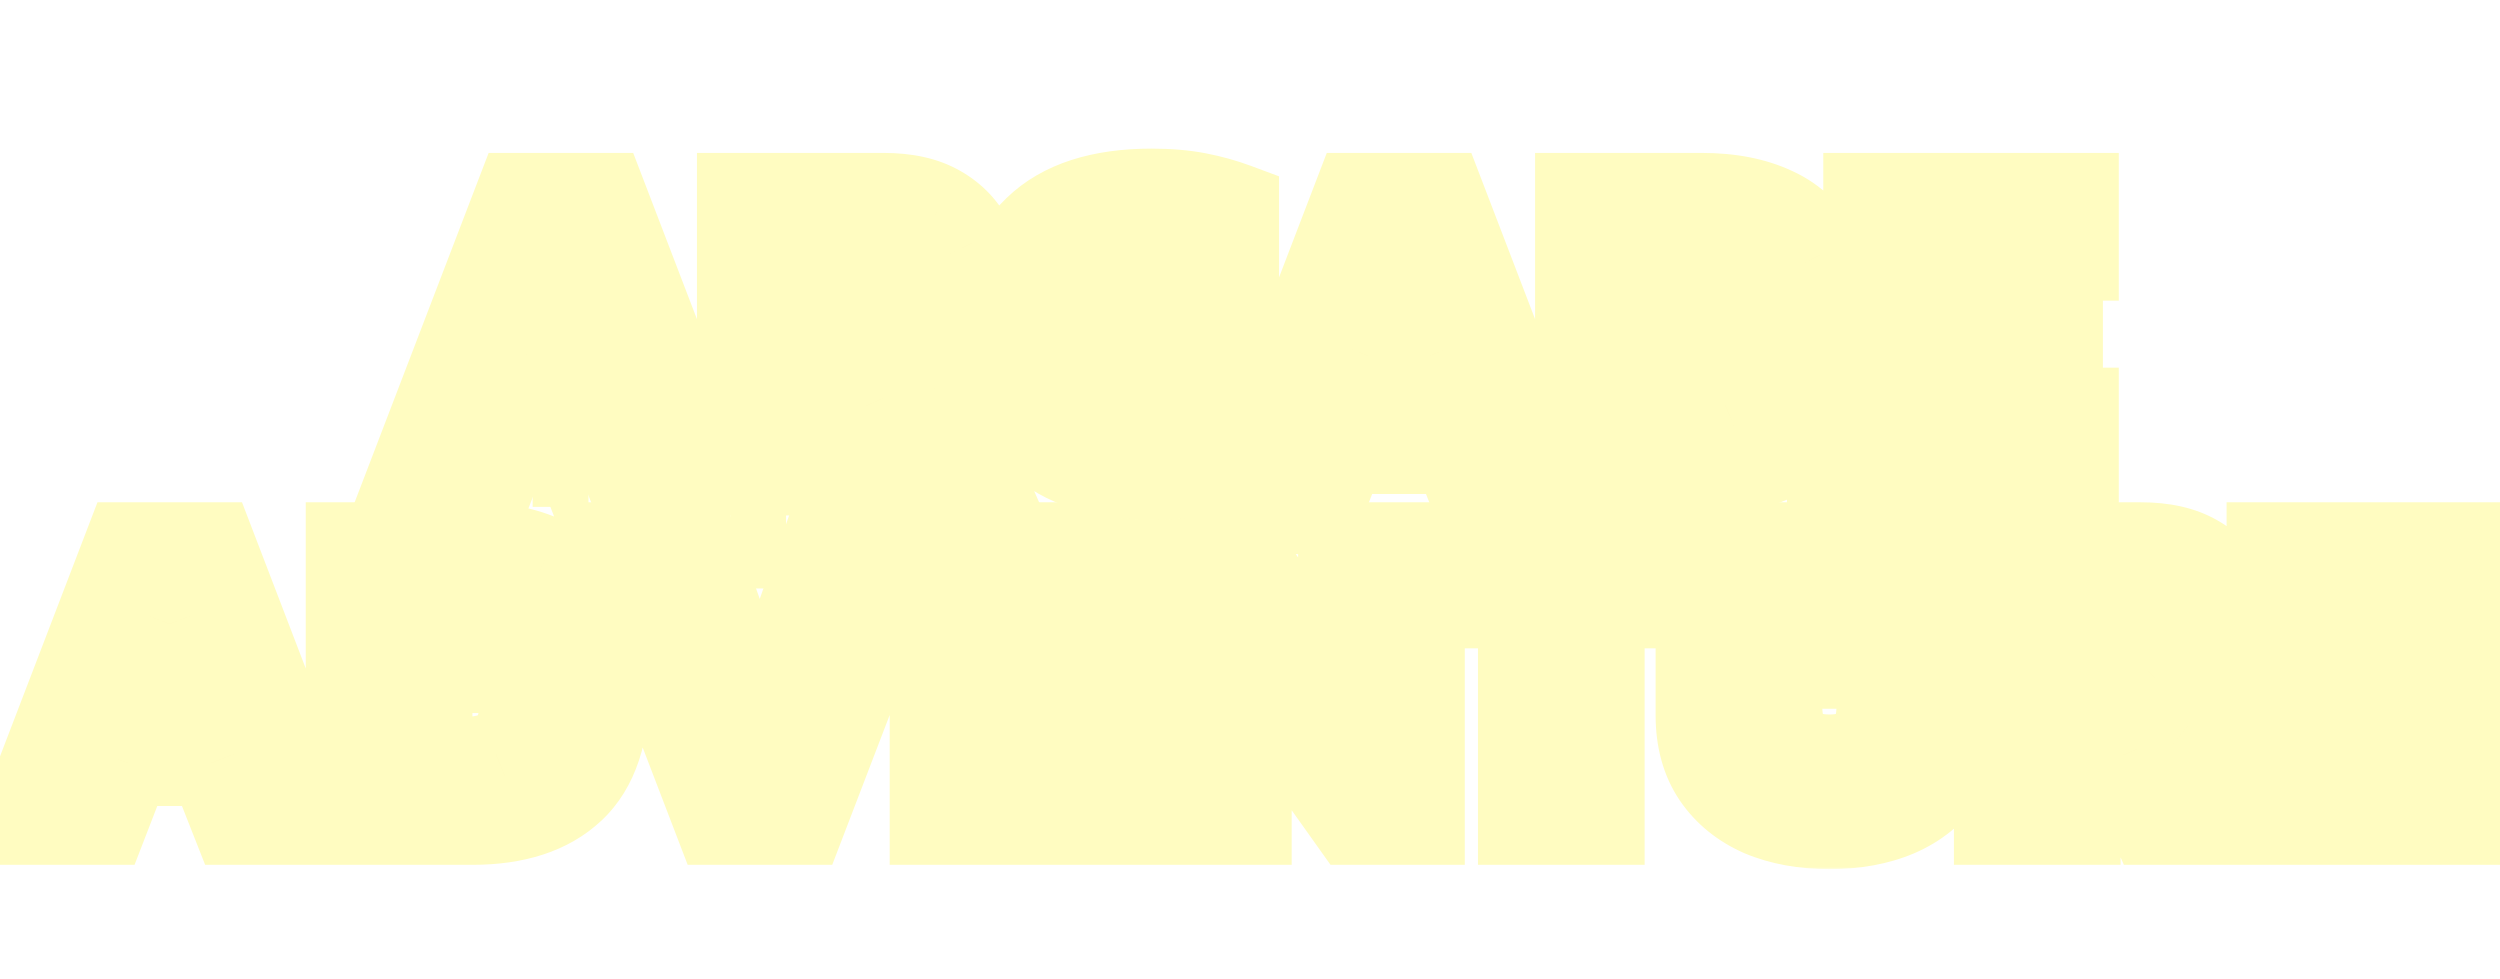 <svg width="582" height="228" viewBox="0 0 582 228" fill="none" xmlns="http://www.w3.org/2000/svg">
<g filter="url(#filter0_d_496_1451)">
<mask id="path-1-outside-1_496_1451" maskUnits="userSpaceOnUse" x="-10" y="112.333" width="598" height="86" fill="black">
<rect fill="white" x="-10" y="112.333" width="598" height="86"/>
<path d="M4.865 187.333L29.565 122.933H49.465L74.165 187.333H54.565L49.165 173.633H29.765L24.465 187.333H4.865ZM32.265 160.133H46.665L39.465 141.233L32.265 160.133ZM81.182 187.333V122.933H109.982C116.582 122.933 122.215 124.033 126.882 126.233C131.548 128.367 135.115 131.833 137.582 136.633C140.048 141.367 141.282 147.667 141.282 155.533C141.282 166.6 138.582 174.667 133.182 179.733C127.782 184.8 120.048 187.333 109.982 187.333H81.182ZM99.982 172.933H107.582C110.715 172.933 113.348 172.5 115.482 171.633C117.615 170.7 119.248 169 120.382 166.533C121.515 164 122.082 160.333 122.082 155.533C122.082 150.733 121.548 147.033 120.482 144.433C119.482 141.767 117.915 139.933 115.782 138.933C113.648 137.867 110.915 137.333 107.582 137.333H99.982V172.933ZM166.968 187.333L142.268 122.933H161.868L176.868 165.533L191.868 122.933H211.568L186.868 187.333H166.968ZM217.119 187.333V122.933H265.919V137.333H235.919V147.833H262.219V162.433H235.919V172.933H265.919V187.333H217.119ZM271.904 187.333V122.933H287.904L312.204 157.033V122.933H331.004V187.333H314.904L290.704 153.333V187.333H271.904ZM354.071 187.333V136.933H335.971V122.933H390.971V136.933H372.871V187.333H354.071ZM425.928 188.333C419.928 188.333 414.628 187.367 410.028 185.433C405.494 183.433 401.928 180.533 399.328 176.733C396.728 172.867 395.428 168.133 395.428 162.533V122.933H414.228V160.533C414.228 168.4 418.128 172.333 425.928 172.333C429.661 172.333 432.528 171.367 434.528 169.433C436.528 167.5 437.528 164.533 437.528 160.533V122.933H456.328V162.533C456.328 168.133 455.028 172.867 452.428 176.733C449.894 180.533 446.328 183.433 441.728 185.433C437.194 187.367 431.928 188.333 425.928 188.333ZM464.873 187.333V122.933H498.373C503.64 122.933 507.94 123.9 511.273 125.833C514.673 127.767 517.206 130.467 518.873 133.933C520.54 137.333 521.373 141.3 521.373 145.833C521.373 150.167 520.273 154 518.073 157.333C515.94 160.6 513.073 163.1 509.473 164.833C510.206 165.433 510.84 166.167 511.373 167.033C511.906 167.833 512.506 168.967 513.173 170.433L520.573 187.333H500.973L494.173 171.833C493.64 170.633 492.973 169.8 492.173 169.333C491.44 168.8 490.373 168.533 488.973 168.533H483.673V187.333H464.873ZM483.673 154.133H493.573C496.306 154.133 498.406 153.433 499.873 152.033C501.406 150.567 502.173 148.5 502.173 145.833C502.173 140.167 499.506 137.333 494.173 137.333H483.673V154.133ZM528.35 187.333V122.933H577.15V137.333H547.15V147.833H573.45V162.433H547.15V172.933H577.15V187.333H528.35Z"/>
</mask>
<path d="M4.865 187.333L29.565 122.933H49.465L74.165 187.333H54.565L49.165 173.633H29.765L24.465 187.333H4.865ZM32.265 160.133H46.665L39.465 141.233L32.265 160.133ZM81.182 187.333V122.933H109.982C116.582 122.933 122.215 124.033 126.882 126.233C131.548 128.367 135.115 131.833 137.582 136.633C140.048 141.367 141.282 147.667 141.282 155.533C141.282 166.6 138.582 174.667 133.182 179.733C127.782 184.8 120.048 187.333 109.982 187.333H81.182ZM99.982 172.933H107.582C110.715 172.933 113.348 172.5 115.482 171.633C117.615 170.7 119.248 169 120.382 166.533C121.515 164 122.082 160.333 122.082 155.533C122.082 150.733 121.548 147.033 120.482 144.433C119.482 141.767 117.915 139.933 115.782 138.933C113.648 137.867 110.915 137.333 107.582 137.333H99.982V172.933ZM166.968 187.333L142.268 122.933H161.868L176.868 165.533L191.868 122.933H211.568L186.868 187.333H166.968ZM217.119 187.333V122.933H265.919V137.333H235.919V147.833H262.219V162.433H235.919V172.933H265.919V187.333H217.119ZM271.904 187.333V122.933H287.904L312.204 157.033V122.933H331.004V187.333H314.904L290.704 153.333V187.333H271.904ZM354.071 187.333V136.933H335.971V122.933H390.971V136.933H372.871V187.333H354.071ZM425.928 188.333C419.928 188.333 414.628 187.367 410.028 185.433C405.494 183.433 401.928 180.533 399.328 176.733C396.728 172.867 395.428 168.133 395.428 162.533V122.933H414.228V160.533C414.228 168.4 418.128 172.333 425.928 172.333C429.661 172.333 432.528 171.367 434.528 169.433C436.528 167.5 437.528 164.533 437.528 160.533V122.933H456.328V162.533C456.328 168.133 455.028 172.867 452.428 176.733C449.894 180.533 446.328 183.433 441.728 185.433C437.194 187.367 431.928 188.333 425.928 188.333ZM464.873 187.333V122.933H498.373C503.64 122.933 507.94 123.9 511.273 125.833C514.673 127.767 517.206 130.467 518.873 133.933C520.54 137.333 521.373 141.3 521.373 145.833C521.373 150.167 520.273 154 518.073 157.333C515.94 160.6 513.073 163.1 509.473 164.833C510.206 165.433 510.84 166.167 511.373 167.033C511.906 167.833 512.506 168.967 513.173 170.433L520.573 187.333H500.973L494.173 171.833C493.64 170.633 492.973 169.8 492.173 169.333C491.44 168.8 490.373 168.533 488.973 168.533H483.673V187.333H464.873ZM483.673 154.133H493.573C496.306 154.133 498.406 153.433 499.873 152.033C501.406 150.567 502.173 148.5 502.173 145.833C502.173 140.167 499.506 137.333 494.173 137.333H483.673V154.133ZM528.35 187.333V122.933H577.15V137.333H547.15V147.833H573.45V162.433H547.15V172.933H577.15V187.333H528.35Z" fill="#E64D48"/>
<path d="M4.865 187.333L-4.472 183.752L-9.68 197.333H4.865V187.333ZM29.565 122.933V112.933H22.69L20.228 119.352L29.565 122.933ZM49.465 122.933L58.802 119.352L56.34 112.933H49.465V122.933ZM74.165 187.333V197.333H88.711L83.502 183.752L74.165 187.333ZM54.565 187.333L45.262 191.001L47.758 197.333H54.565V187.333ZM49.165 173.633L58.469 169.966L55.972 163.633H49.165V173.633ZM29.765 173.633V163.633H22.912L20.439 170.025L29.765 173.633ZM24.465 187.333V197.333H31.319L33.792 190.942L24.465 187.333ZM32.265 160.133L22.92 156.574L17.755 170.133H32.265V160.133ZM46.665 160.133V170.133H61.176L56.01 156.574L46.665 160.133ZM39.465 141.233L48.81 137.674L39.465 113.143L30.12 137.674L39.465 141.233ZM14.202 190.915L38.902 126.515L20.228 119.352L-4.472 183.752L14.202 190.915ZM29.565 132.933H49.465V112.933H29.565V132.933ZM40.128 126.515L64.828 190.915L83.502 183.752L58.802 119.352L40.128 126.515ZM74.165 177.333H54.565V197.333H74.165V177.333ZM63.869 183.666L58.469 169.966L39.862 177.301L45.262 191.001L63.869 183.666ZM49.165 163.633H29.765V183.633H49.165V163.633ZM20.439 170.025L15.139 183.725L33.792 190.942L39.092 177.242L20.439 170.025ZM24.465 177.333H4.865V197.333H24.465V177.333ZM32.265 170.133H46.665V150.133H32.265V170.133ZM56.01 156.574L48.81 137.674L30.12 144.793L37.32 163.693L56.01 156.574ZM30.12 137.674L22.92 156.574L41.61 163.693L48.81 144.793L30.12 137.674ZM81.182 187.333H71.182V197.333H81.182V187.333ZM81.182 122.933V112.933H71.182V122.933H81.182ZM126.882 126.233L122.617 135.279L122.671 135.304L122.724 135.328L126.882 126.233ZM137.582 136.633L128.687 141.204L128.7 141.23L128.714 141.255L137.582 136.633ZM133.182 179.733L126.339 172.441L126.339 172.441L133.182 179.733ZM99.982 172.933H89.982V182.933H99.982V172.933ZM115.482 171.633L119.245 180.898L119.368 180.848L119.49 180.795L115.482 171.633ZM120.382 166.533L129.468 170.708L129.489 170.663L129.51 170.617L120.382 166.533ZM120.482 144.433L111.118 147.945L111.172 148.088L111.23 148.229L120.482 144.433ZM115.782 138.933L111.31 147.878L111.423 147.934L111.537 147.988L115.782 138.933ZM99.982 137.333V127.333H89.982V137.333H99.982ZM91.182 187.333V122.933H71.182V187.333H91.182ZM81.182 132.933H109.982V112.933H81.182V132.933ZM109.982 132.933C115.505 132.933 119.603 133.857 122.617 135.279L131.146 117.188C124.827 114.21 117.658 112.933 109.982 112.933V132.933ZM122.724 135.328C125.238 136.477 127.19 138.29 128.687 141.204L146.476 132.063C143.04 125.377 137.859 120.256 131.039 117.139L122.724 135.328ZM128.714 141.255C130.168 144.045 131.282 148.571 131.282 155.533H151.282C151.282 146.763 149.929 138.688 146.45 132.012L128.714 141.255ZM131.282 155.533C131.282 165.203 128.908 170.031 126.339 172.441L140.024 187.026C148.255 179.303 151.282 167.997 151.282 155.533H131.282ZM126.339 172.441C123.374 175.223 118.435 177.333 109.982 177.333V197.333C121.662 197.333 132.189 194.378 140.024 187.026L126.339 172.441ZM109.982 177.333H81.182V197.333H109.982V177.333ZM99.982 182.933H107.582V162.933H99.982V182.933ZM107.582 182.933C111.569 182.933 115.57 182.391 119.245 180.898L111.718 162.369C111.127 162.609 109.861 162.933 107.582 162.933V182.933ZM119.49 180.795C124.237 178.718 127.491 175.012 129.468 170.708L111.295 162.358C111.126 162.727 111.03 162.799 111.096 162.73C111.127 162.698 111.181 162.648 111.258 162.594C111.335 162.54 111.411 162.499 111.473 162.472L119.49 180.795ZM129.51 170.617C131.493 166.185 132.082 160.86 132.082 155.533H112.082C112.082 159.806 111.537 161.816 111.253 162.45L129.51 170.617ZM132.082 155.533C132.082 150.223 131.525 145.005 129.733 140.638L111.23 148.229C111.572 149.062 112.082 151.244 112.082 155.533H132.082ZM129.845 140.922C128.132 136.353 125.002 132.211 120.026 129.879L111.537 147.988C111.428 147.937 111.309 147.866 111.196 147.779C111.082 147.692 111.002 147.611 110.954 147.555C110.858 147.443 110.955 147.509 111.118 147.945L129.845 140.922ZM120.254 129.989C116.292 128.009 111.887 127.333 107.582 127.333V147.333C109.943 147.333 111.004 147.725 111.31 147.878L120.254 129.989ZM107.582 127.333H99.982V147.333H107.582V127.333ZM89.982 137.333V172.933H109.982V137.333H89.982ZM166.968 187.333L157.631 190.915L160.093 197.333H166.968V187.333ZM142.268 122.933V112.933H127.722L132.931 126.515L142.268 122.933ZM161.868 122.933L171.3 119.612L168.948 112.933H161.868V122.933ZM176.868 165.533L167.435 168.855L176.868 195.643L186.3 168.855L176.868 165.533ZM191.868 122.933V112.933H184.787L182.435 119.612L191.868 122.933ZM211.568 122.933L220.904 126.515L226.113 112.933H211.568V122.933ZM186.868 187.333V197.333H193.742L196.204 190.915L186.868 187.333ZM176.304 183.752L151.604 119.352L132.931 126.515L157.631 190.915L176.304 183.752ZM142.268 132.933H161.868V112.933H142.268V132.933ZM152.435 126.255L167.435 168.855L186.3 162.212L171.3 119.612L152.435 126.255ZM186.3 168.855L201.3 126.255L182.435 119.612L167.435 162.212L186.3 168.855ZM191.868 132.933H211.568V112.933H191.868V132.933ZM202.231 119.352L177.531 183.752L196.204 190.915L220.904 126.515L202.231 119.352ZM186.868 177.333H166.968V197.333H186.868V177.333ZM217.119 187.333H207.119V197.333H217.119V187.333ZM217.119 122.933V112.933H207.119V122.933H217.119ZM265.919 122.933H275.919V112.933H265.919V122.933ZM265.919 137.333V147.333H275.919V137.333H265.919ZM235.919 137.333V127.333H225.919V137.333H235.919ZM235.919 147.833H225.919V157.833H235.919V147.833ZM262.219 147.833H272.219V137.833H262.219V147.833ZM262.219 162.433V172.433H272.219V162.433H262.219ZM235.919 162.433V152.433H225.919V162.433H235.919ZM235.919 172.933H225.919V182.933H235.919V172.933ZM265.919 172.933H275.919V162.933H265.919V172.933ZM265.919 187.333V197.333H275.919V187.333H265.919ZM227.119 187.333V122.933H207.119V187.333H227.119ZM217.119 132.933H265.919V112.933H217.119V132.933ZM255.919 122.933V137.333H275.919V122.933H255.919ZM265.919 127.333H235.919V147.333H265.919V127.333ZM225.919 137.333V147.833H245.919V137.333H225.919ZM235.919 157.833H262.219V137.833H235.919V157.833ZM252.219 147.833V162.433H272.219V147.833H252.219ZM262.219 152.433H235.919V172.433H262.219V152.433ZM225.919 162.433V172.933H245.919V162.433H225.919ZM235.919 182.933H265.919V162.933H235.919V182.933ZM255.919 172.933V187.333H275.919V172.933H255.919ZM265.919 177.333H217.119V197.333H265.919V177.333ZM271.904 187.333H261.904V197.333H271.904V187.333ZM271.904 122.933V112.933H261.904V122.933H271.904ZM287.904 122.933L296.048 117.13L293.058 112.933H287.904V122.933ZM312.204 157.033L304.061 162.837L322.204 188.298V157.033H312.204ZM312.204 122.933V112.933H302.204V122.933H312.204ZM331.004 122.933H341.004V112.933H331.004V122.933ZM331.004 187.333V197.333H341.004V187.333H331.004ZM314.904 187.333L306.757 193.132L309.748 197.333H314.904V187.333ZM290.704 153.333L298.851 147.535L280.704 122.039V153.333H290.704ZM290.704 187.333V197.333H300.704V187.333H290.704ZM281.904 187.333V122.933H261.904V187.333H281.904ZM271.904 132.933H287.904V112.933H271.904V132.933ZM279.761 128.737L304.061 162.837L320.348 151.23L296.048 117.13L279.761 128.737ZM322.204 157.033V122.933H302.204V157.033H322.204ZM312.204 132.933H331.004V112.933H312.204V132.933ZM321.004 122.933V187.333H341.004V122.933H321.004ZM331.004 177.333H314.904V197.333H331.004V177.333ZM323.051 181.535L298.851 147.535L282.557 159.132L306.757 193.132L323.051 181.535ZM280.704 153.333V187.333H300.704V153.333H280.704ZM290.704 177.333H271.904V197.333H290.704V177.333ZM354.071 187.333H344.071V197.333H354.071V187.333ZM354.071 136.933H364.071V126.933H354.071V136.933ZM335.971 136.933H325.971V146.933H335.971V136.933ZM335.971 122.933V112.933H325.971V122.933H335.971ZM390.971 122.933H400.971V112.933H390.971V122.933ZM390.971 136.933V146.933H400.971V136.933H390.971ZM372.871 136.933V126.933H362.871V136.933H372.871ZM372.871 187.333V197.333H382.871V187.333H372.871ZM364.071 187.333V136.933H344.071V187.333H364.071ZM354.071 126.933H335.971V146.933H354.071V126.933ZM345.971 136.933V122.933H325.971V136.933H345.971ZM335.971 132.933H390.971V112.933H335.971V132.933ZM380.971 122.933V136.933H400.971V122.933H380.971ZM390.971 126.933H372.871V146.933H390.971V126.933ZM362.871 136.933V187.333H382.871V136.933H362.871ZM372.871 177.333H354.071V197.333H372.871V177.333ZM410.028 185.433L405.991 194.583L406.072 194.618L406.153 194.652L410.028 185.433ZM399.328 176.733L391.029 182.313L391.052 182.347L391.075 182.38L399.328 176.733ZM395.428 122.933V112.933H385.428V122.933H395.428ZM414.228 122.933H424.228V112.933H414.228V122.933ZM437.528 122.933V112.933H427.528V122.933H437.528ZM456.328 122.933H466.328V112.933H456.328V122.933ZM452.428 176.733L444.129 171.154L444.118 171.17L444.107 171.186L452.428 176.733ZM441.728 185.433L445.651 194.632L445.683 194.618L445.715 194.604L441.728 185.433ZM425.928 178.333C420.995 178.333 417.054 177.539 413.902 176.215L406.153 194.652C412.202 197.194 418.861 198.333 425.928 198.333V178.333ZM414.064 176.284C411.1 174.977 409.049 173.232 407.581 171.087L391.075 182.38C394.807 187.835 399.889 191.89 405.991 194.583L414.064 176.284ZM407.626 171.154C406.343 169.245 405.428 166.553 405.428 162.533H385.428C385.428 169.714 387.113 176.489 391.029 182.313L407.626 171.154ZM405.428 162.533V122.933H385.428V162.533H405.428ZM395.428 132.933H414.228V112.933H395.428V132.933ZM404.228 122.933V160.533H424.228V122.933H404.228ZM404.228 160.533C404.228 165.987 405.584 171.918 410.052 176.424C414.535 180.946 420.465 182.333 425.928 182.333V162.333C424.789 162.333 424.201 162.186 423.996 162.117C423.839 162.065 424.012 162.098 424.254 162.343C424.494 162.585 424.516 162.745 424.454 162.558C424.376 162.323 424.228 161.704 424.228 160.533H404.228ZM425.928 182.333C431.345 182.333 437.048 180.906 441.478 176.623L427.578 162.244C427.735 162.091 427.835 162.081 427.682 162.133C427.487 162.199 426.952 162.333 425.928 162.333V182.333ZM441.478 176.623C446.147 172.11 447.528 166.045 447.528 160.533H427.528C427.528 161.734 427.374 162.351 427.302 162.564C427.247 162.725 427.291 162.521 427.578 162.244L441.478 176.623ZM447.528 160.533V122.933H427.528V160.533H447.528ZM437.528 132.933H456.328V112.933H437.528V132.933ZM446.328 122.933V162.533H466.328V122.933H446.328ZM446.328 162.533C446.328 166.553 445.413 169.245 444.129 171.154L460.726 182.313C464.643 176.489 466.328 169.714 466.328 162.533H446.328ZM444.107 171.186C442.744 173.231 440.758 174.951 437.74 176.263L445.715 194.604C451.898 191.916 457.045 187.835 460.748 182.28L444.107 171.186ZM437.805 176.235C434.75 177.538 430.865 178.333 425.928 178.333V198.333C432.99 198.333 439.639 197.196 445.651 194.632L437.805 176.235ZM464.873 187.333H454.873V197.333H464.873V187.333ZM464.873 122.933V112.933H454.873V122.933H464.873ZM511.273 125.833L506.256 134.484L506.293 134.505L506.33 134.526L511.273 125.833ZM518.873 133.933L509.861 138.266L509.877 138.301L509.894 138.335L518.873 133.933ZM518.073 157.333L509.727 151.825L509.714 151.845L509.7 151.866L518.073 157.333ZM509.473 164.833L505.135 155.823L490.992 162.633L503.141 172.573L509.473 164.833ZM511.373 167.033L502.856 172.274L502.952 172.429L503.053 172.58L511.373 167.033ZM513.173 170.433L522.333 166.422L522.305 166.359L522.277 166.295L513.173 170.433ZM520.573 187.333V197.333H535.868L529.733 183.322L520.573 187.333ZM500.973 187.333L491.816 191.351L494.44 197.333H500.973V187.333ZM494.173 171.833L503.331 167.816L503.321 167.794L503.311 167.772L494.173 171.833ZM492.173 169.333L486.291 177.421L486.699 177.717L487.134 177.971L492.173 169.333ZM483.673 168.533V158.533H473.673V168.533H483.673ZM483.673 187.333V197.333H493.673V187.333H483.673ZM483.673 154.133H473.673V164.133H483.673V154.133ZM499.873 152.033L506.778 159.267L506.785 159.26L499.873 152.033ZM483.673 137.333V127.333H473.673V137.333H483.673ZM474.873 187.333V122.933H454.873V187.333H474.873ZM464.873 132.933H498.373V112.933H464.873V132.933ZM498.373 132.933C502.497 132.933 504.906 133.701 506.256 134.484L516.29 117.183C510.974 114.1 504.782 112.933 498.373 112.933V132.933ZM506.33 134.526C507.993 135.472 509.091 136.666 509.861 138.266L527.886 129.601C525.322 124.268 521.353 120.061 516.216 117.141L506.33 134.526ZM509.894 138.335C510.769 140.121 511.373 142.528 511.373 145.833H531.373C531.373 140.072 530.31 134.546 527.852 129.532L509.894 138.335ZM511.373 145.833C511.373 148.382 510.756 150.266 509.727 151.825L526.419 162.842C529.79 157.735 531.373 151.951 531.373 145.833H511.373ZM509.7 151.866C508.589 153.568 507.134 154.861 505.135 155.823L513.811 173.844C519.012 171.339 523.291 167.633 526.446 162.801L509.7 151.866ZM503.141 172.573C503.052 172.5 502.981 172.429 502.93 172.37C502.905 172.341 502.887 172.317 502.874 172.3C502.862 172.283 502.856 172.274 502.856 172.274L519.89 161.793C518.816 160.048 517.463 158.45 515.805 157.094L503.141 172.573ZM503.053 172.58C503.155 172.734 503.498 173.315 504.069 174.572L522.277 166.295C521.515 164.619 520.658 162.933 519.694 161.487L503.053 172.58ZM504.013 174.445L511.413 191.345L529.733 183.322L522.333 166.422L504.013 174.445ZM520.573 177.333H500.973V197.333H520.573V177.333ZM510.131 183.316L503.331 167.816L485.016 175.851L491.816 191.351L510.131 183.316ZM503.311 167.772C502.27 165.429 500.441 162.579 497.212 160.696L487.134 177.971C486.323 177.498 485.784 176.955 485.464 176.555C485.157 176.171 485.039 175.905 485.035 175.895L503.311 167.772ZM498.055 161.246C494.91 158.959 491.41 158.533 488.973 158.533V178.533C489.066 178.533 488.839 178.545 488.398 178.435C487.944 178.321 487.158 178.051 486.291 177.421L498.055 161.246ZM488.973 158.533H483.673V178.533H488.973V158.533ZM473.673 168.533V187.333H493.673V168.533H473.673ZM483.673 177.333H464.873V197.333H483.673V177.333ZM483.673 164.133H493.573V144.133H483.673V164.133ZM493.573 164.133C497.963 164.133 502.881 162.987 506.778 159.267L492.968 144.8C493.168 144.609 493.379 144.454 493.581 144.335C493.78 144.218 493.941 144.153 494.036 144.122C494.212 144.063 494.107 144.133 493.573 144.133V164.133ZM506.785 159.26C510.771 155.448 512.173 150.485 512.173 145.833H492.173C492.173 146.221 492.116 146.191 492.222 145.905C492.276 145.76 492.364 145.572 492.498 145.366C492.634 145.158 492.792 144.969 492.961 144.807L506.785 159.26ZM512.173 145.833C512.173 141.605 511.19 136.573 507.455 132.605C503.613 128.523 498.541 127.333 494.173 127.333V147.333C494.649 147.333 494.642 147.4 494.335 147.291C493.973 147.163 493.412 146.866 492.891 146.312C491.823 145.177 492.173 144.396 492.173 145.833H512.173ZM494.173 127.333H483.673V147.333H494.173V127.333ZM473.673 137.333V154.133H493.673V137.333H473.673ZM528.35 187.333H518.35V197.333H528.35V187.333ZM528.35 122.933V112.933H518.35V122.933H528.35ZM577.15 122.933H587.15V112.933H577.15V122.933ZM577.15 137.333V147.333H587.15V137.333H577.15ZM547.15 137.333V127.333H537.15V137.333H547.15ZM547.15 147.833H537.15V157.833H547.15V147.833ZM573.45 147.833H583.45V137.833H573.45V147.833ZM573.45 162.433V172.433H583.45V162.433H573.45ZM547.15 162.433V152.433H537.15V162.433H547.15ZM547.15 172.933H537.15V182.933H547.15V172.933ZM577.15 172.933H587.15V162.933H577.15V172.933ZM577.15 187.333V197.333H587.15V187.333H577.15ZM538.35 187.333V122.933H518.35V187.333H538.35ZM528.35 132.933H577.15V112.933H528.35V132.933ZM567.15 122.933V137.333H587.15V122.933H567.15ZM577.15 127.333H547.15V147.333H577.15V127.333ZM537.15 137.333V147.833H557.15V137.333H537.15ZM547.15 157.833H573.45V137.833H547.15V157.833ZM563.45 147.833V162.433H583.45V147.833H563.45ZM573.45 152.433H547.15V172.433H573.45V152.433ZM537.15 162.433V172.933H557.15V162.433H537.15ZM547.15 182.933H577.15V162.933H547.15V182.933ZM567.15 172.933V187.333H587.15V172.933H567.15ZM577.15 177.333H528.35V197.333H577.15V177.333Z" fill="#FFFCC1" mask="url(#path-1-outside-1_496_1451)"/>
</g>
<mask id="path-3-outside-2_496_1451" maskUnits="userSpaceOnUse" x="81.086" y="34" width="413" height="87" fill="black">
<rect fill="white" x="81.086" y="34" width="413" height="87"/>
<path d="M95.932 110L120.632 45.6H140.532L165.232 110H145.632L140.232 96.3H120.832L115.532 110H95.932ZM123.332 82.8H137.732L130.532 63.9L123.332 82.8ZM172.249 110V45.6H205.749C211.015 45.6 215.315 46.567 218.649 48.5C222.049 50.433 224.582 53.133 226.249 56.6C227.915 60 228.749 63.967 228.749 68.5C228.749 72.833 227.649 76.667 225.449 80C223.315 83.267 220.449 85.767 216.849 87.5C217.582 88.1 218.215 88.833 218.749 89.7C219.282 90.5 219.882 91.633 220.549 93.1L227.949 110H208.349L201.549 94.5C201.015 93.3 200.349 92.467 199.549 92C198.815 91.467 197.749 91.2 196.349 91.2H191.049V110H172.249ZM191.049 76.8H200.949C203.682 76.8 205.782 76.1 207.249 74.7C208.782 73.233 209.549 71.167 209.549 68.5C209.549 62.833 206.882 60 201.549 60H191.049V76.8ZM268.16 111C256.494 111 247.594 108.133 241.46 102.4C235.327 96.667 232.26 88.567 232.26 78.1C232.26 67.3 235.26 59.033 241.26 53.3C247.26 47.5 256.194 44.6 268.06 44.6C272.06 44.6 275.627 44.9 278.76 45.5C281.894 46.1 284.894 46.933 287.76 48V64.4C282.027 61.867 275.894 60.6 269.36 60.6C263.294 60.6 258.794 62 255.86 64.8C252.927 67.533 251.46 71.967 251.46 78.1C251.46 84.1 252.994 88.433 256.06 91.1C259.194 93.7 263.694 95 269.56 95C272.76 95 275.86 94.7 278.86 94.1C281.927 93.5 284.96 92.567 287.96 91.3V107.8C285.094 108.8 282.06 109.567 278.86 110.1C275.727 110.7 272.16 111 268.16 111ZM291.049 110L315.749 45.6H335.649L360.349 110H340.749L335.349 96.3H315.949L310.649 110H291.049ZM318.449 82.8H332.849L325.649 63.9L318.449 82.8ZM367.366 110V45.6H396.166C402.766 45.6 408.399 46.7 413.066 48.9C417.732 51.033 421.299 54.5 423.766 59.3C426.232 64.033 427.466 70.333 427.466 78.2C427.466 89.267 424.766 97.333 419.366 102.4C413.966 107.467 406.232 110 396.166 110H367.366ZM386.166 95.6H393.766C396.899 95.6 399.532 95.167 401.666 94.3C403.799 93.367 405.432 91.667 406.566 89.2C407.699 86.667 408.266 83 408.266 78.2C408.266 73.4 407.732 69.7 406.666 67.1C405.666 64.433 404.099 62.6 401.966 61.6C399.832 60.533 397.099 60 393.766 60H386.166V95.6ZM434.456 110V45.6H483.256V60H453.256V70.5H479.556V85.1H453.256V95.6H483.256V110H434.456Z"/>
</mask>
<path d="M95.932 110L120.632 45.6H140.532L165.232 110H145.632L140.232 96.3H120.832L115.532 110H95.932ZM123.332 82.8H137.732L130.532 63.9L123.332 82.8ZM172.249 110V45.6H205.749C211.015 45.6 215.315 46.567 218.649 48.5C222.049 50.433 224.582 53.133 226.249 56.6C227.915 60 228.749 63.967 228.749 68.5C228.749 72.833 227.649 76.667 225.449 80C223.315 83.267 220.449 85.767 216.849 87.5C217.582 88.1 218.215 88.833 218.749 89.7C219.282 90.5 219.882 91.633 220.549 93.1L227.949 110H208.349L201.549 94.5C201.015 93.3 200.349 92.467 199.549 92C198.815 91.467 197.749 91.2 196.349 91.2H191.049V110H172.249ZM191.049 76.8H200.949C203.682 76.8 205.782 76.1 207.249 74.7C208.782 73.233 209.549 71.167 209.549 68.5C209.549 62.833 206.882 60 201.549 60H191.049V76.8ZM268.16 111C256.494 111 247.594 108.133 241.46 102.4C235.327 96.667 232.26 88.567 232.26 78.1C232.26 67.3 235.26 59.033 241.26 53.3C247.26 47.5 256.194 44.6 268.06 44.6C272.06 44.6 275.627 44.9 278.76 45.5C281.894 46.1 284.894 46.933 287.76 48V64.4C282.027 61.867 275.894 60.6 269.36 60.6C263.294 60.6 258.794 62 255.86 64.8C252.927 67.533 251.46 71.967 251.46 78.1C251.46 84.1 252.994 88.433 256.06 91.1C259.194 93.7 263.694 95 269.56 95C272.76 95 275.86 94.7 278.86 94.1C281.927 93.5 284.96 92.567 287.96 91.3V107.8C285.094 108.8 282.06 109.567 278.86 110.1C275.727 110.7 272.16 111 268.16 111ZM291.049 110L315.749 45.6H335.649L360.349 110H340.749L335.349 96.3H315.949L310.649 110H291.049ZM318.449 82.8H332.849L325.649 63.9L318.449 82.8ZM367.366 110V45.6H396.166C402.766 45.6 408.399 46.7 413.066 48.9C417.732 51.033 421.299 54.5 423.766 59.3C426.232 64.033 427.466 70.333 427.466 78.2C427.466 89.267 424.766 97.333 419.366 102.4C413.966 107.467 406.232 110 396.166 110H367.366ZM386.166 95.6H393.766C396.899 95.6 399.532 95.167 401.666 94.3C403.799 93.367 405.432 91.667 406.566 89.2C407.699 86.667 408.266 83 408.266 78.2C408.266 73.4 407.732 69.7 406.666 67.1C405.666 64.433 404.099 62.6 401.966 61.6C399.832 60.533 397.099 60 393.766 60H386.166V95.6ZM434.456 110V45.6H483.256V60H453.256V70.5H479.556V85.1H453.256V95.6H483.256V110H434.456Z" fill="#E64D48"/>
<path d="M95.932 110L86.595 106.419L81.386 120H95.932V110ZM120.632 45.6V35.6H113.757L111.295 42.019L120.632 45.6ZM140.532 45.6L149.869 42.019L147.407 35.6H140.532V45.6ZM165.232 110V120H179.778L174.569 106.419L165.232 110ZM145.632 110L136.329 113.667L138.825 120H145.632V110ZM140.232 96.3L149.536 92.633L147.039 86.3H140.232V96.3ZM120.832 96.3V86.3H113.979L111.506 92.692L120.832 96.3ZM115.532 110V120H122.386L124.859 113.608L115.532 110ZM123.332 82.8L113.987 79.24L108.822 92.8H123.332V82.8ZM137.732 82.8V92.8H152.243L147.077 79.24L137.732 82.8ZM130.532 63.9L139.877 60.34L130.532 35.81L121.187 60.34L130.532 63.9ZM105.269 113.581L129.969 49.181L111.295 42.019L86.595 106.419L105.269 113.581ZM120.632 55.6H140.532V35.6H120.632V55.6ZM131.195 49.181L155.895 113.581L174.569 106.419L149.869 42.019L131.195 49.181ZM165.232 100H145.632V120H165.232V100ZM154.936 106.333L149.536 92.633L130.929 99.967L136.329 113.667L154.936 106.333ZM140.232 86.3H120.832V106.3H140.232V86.3ZM111.506 92.692L106.206 106.392L124.859 113.608L130.159 99.908L111.506 92.692ZM115.532 100H95.932V120H115.532V100ZM123.332 92.8H137.732V72.8H123.332V92.8ZM147.077 79.24L139.877 60.34L121.187 67.46L128.387 86.36L147.077 79.24ZM121.187 60.34L113.987 79.24L132.677 86.36L139.877 67.46L121.187 60.34ZM172.249 110H162.249V120H172.249V110ZM172.249 45.6V35.6H162.249V45.6H172.249ZM218.649 48.5L213.631 57.15L213.668 57.172L213.706 57.193L218.649 48.5ZM226.249 56.6L217.236 60.933L217.253 60.967L217.269 61.002L226.249 56.6ZM225.449 80L217.102 74.492L217.089 74.512L217.076 74.532L225.449 80ZM216.849 87.5L212.51 78.49L198.367 85.3L210.516 95.24L216.849 87.5ZM218.749 89.7L210.232 94.941L210.327 95.096L210.428 95.247L218.749 89.7ZM220.549 93.1L229.709 89.089L229.681 89.025L229.652 88.962L220.549 93.1ZM227.949 110V120H243.244L237.109 105.989L227.949 110ZM208.349 110L199.191 114.017L201.816 120H208.349V110ZM201.549 94.5L210.706 90.483L210.696 90.46L210.687 90.439L201.549 94.5ZM199.549 92L193.667 100.087L194.074 100.384L194.51 100.638L199.549 92ZM191.049 91.2V81.2H181.049V91.2H191.049ZM191.049 110V120H201.049V110H191.049ZM191.049 76.8H181.049V86.8H191.049V76.8ZM207.249 74.7L214.153 81.934L214.161 81.926L207.249 74.7ZM191.049 60V50H181.049V60H191.049ZM182.249 110V45.6H162.249V110H182.249ZM172.249 55.6H205.749V35.6H172.249V55.6ZM205.749 55.6C209.873 55.6 212.281 56.367 213.631 57.15L223.666 39.85C218.349 36.766 212.158 35.6 205.749 35.6V55.6ZM213.706 57.193C215.369 58.139 216.467 59.332 217.236 60.933L235.261 52.267C232.697 46.934 228.728 42.728 223.592 39.807L213.706 57.193ZM217.269 61.002C218.145 62.787 218.749 65.195 218.749 68.5H238.749C238.749 62.739 237.686 57.213 235.228 52.198L217.269 61.002ZM218.749 68.5C218.749 71.049 218.132 72.932 217.102 74.492L233.795 85.508C237.165 80.401 238.749 74.618 238.749 68.5H218.749ZM217.076 74.532C215.964 76.234 214.509 77.528 212.51 78.49L221.187 96.51C226.388 94.006 230.666 90.299 233.821 85.468L217.076 74.532ZM210.516 95.24C210.427 95.167 210.357 95.096 210.305 95.036C210.28 95.007 210.262 94.984 210.25 94.967C210.237 94.95 210.232 94.941 210.232 94.941L227.265 84.459C226.191 82.714 224.838 81.116 223.181 79.76L210.516 95.24ZM210.428 95.247C210.53 95.401 210.874 95.981 211.445 97.238L229.652 88.962C228.89 87.285 228.033 85.599 227.069 84.153L210.428 95.247ZM211.388 97.111L218.788 114.011L237.109 105.989L229.709 89.089L211.388 97.111ZM227.949 100H208.349V120H227.949V100ZM217.506 105.983L210.706 90.483L192.391 98.517L199.191 114.017L217.506 105.983ZM210.687 90.439C209.645 88.096 207.816 85.246 204.587 83.362L194.51 100.638C193.699 100.165 193.159 99.621 192.84 99.222C192.532 98.837 192.415 98.572 192.41 98.561L210.687 90.439ZM205.43 83.913C202.285 81.625 198.786 81.2 196.349 81.2V101.2C196.442 101.2 196.214 101.212 195.773 101.101C195.319 100.988 194.533 100.717 193.667 100.087L205.43 83.913ZM196.349 81.2H191.049V101.2H196.349V81.2ZM181.049 91.2V110H201.049V91.2H181.049ZM191.049 100H172.249V120H191.049V100ZM191.049 86.8H200.949V66.8H191.049V86.8ZM200.949 86.8C205.339 86.8 210.256 85.654 214.153 81.934L200.344 67.466C200.544 67.276 200.754 67.12 200.956 67.001C201.155 66.884 201.316 66.82 201.411 66.788C201.588 66.729 201.483 66.8 200.949 66.8V86.8ZM214.161 81.926C218.146 78.114 219.549 73.152 219.549 68.5H199.549C199.549 68.888 199.492 68.858 199.598 68.572C199.652 68.426 199.74 68.238 199.874 68.032C200.009 67.825 200.167 67.635 200.336 67.474L214.161 81.926ZM219.549 68.5C219.549 64.271 218.565 59.239 214.831 55.271C210.989 51.19 205.917 50 201.549 50V70C202.024 70 202.017 70.066 201.71 69.957C201.348 69.829 200.787 69.532 200.267 68.979C199.199 67.844 199.549 67.062 199.549 68.5H219.549ZM201.549 50H191.049V70H201.549V50ZM181.049 60V76.8H201.049V60H181.049ZM241.46 102.4L248.289 95.095L248.289 95.095L241.46 102.4ZM241.26 53.3L248.169 60.53L248.19 60.51L248.21 60.49L241.26 53.3ZM278.76 45.5L276.88 55.322L278.76 45.5ZM287.76 48H297.76V41.051L291.248 38.628L287.76 48ZM287.76 64.4L283.719 73.547L297.76 79.751V64.4H287.76ZM255.86 64.8L262.678 72.116L262.722 72.075L262.765 72.034L255.86 64.8ZM256.06 91.1L249.498 98.646L249.586 98.722L249.675 98.796L256.06 91.1ZM278.86 94.1L276.94 84.286L276.92 84.29L276.899 84.294L278.86 94.1ZM287.96 91.3H297.96V76.223L284.071 82.088L287.96 91.3ZM287.96 107.8L291.254 117.242L297.96 114.903V107.8H287.96ZM278.86 110.1L277.216 100.236L277.098 100.256L276.98 100.278L278.86 110.1ZM268.16 101C258.034 101 251.953 98.519 248.289 95.095L234.631 109.705C243.235 117.747 254.953 121 268.16 121V101ZM248.289 95.095C244.656 91.699 242.26 86.528 242.26 78.1H222.26C222.26 90.606 225.997 101.634 234.631 109.705L248.289 95.095ZM242.26 78.1C242.26 69.167 244.691 63.853 248.169 60.53L234.352 46.07C225.829 54.214 222.26 65.433 222.26 78.1H242.26ZM248.21 60.49C251.682 57.134 257.688 54.6 268.06 54.6V34.6C254.699 34.6 242.838 37.866 234.31 46.11L248.21 60.49ZM268.06 54.6C271.58 54.6 274.499 54.866 276.88 55.322L280.641 35.678C276.755 34.934 272.54 34.6 268.06 34.6V54.6ZM276.88 55.322C279.489 55.821 281.95 56.508 284.273 57.372L291.248 38.628C287.837 37.359 284.298 36.379 280.641 35.678L276.88 55.322ZM277.76 48V64.4H297.76V48H277.76ZM291.802 55.253C284.741 52.133 277.225 50.6 269.36 50.6V70.6C274.562 70.6 279.312 71.6 283.719 73.547L291.802 55.253ZM269.36 50.6C261.975 50.6 254.492 52.282 248.955 57.566L262.765 72.034C263.095 71.718 264.612 70.6 269.36 70.6V50.6ZM249.043 57.484C243.215 62.914 241.46 70.649 241.46 78.1H261.46C261.46 73.284 262.638 72.153 262.678 72.116L249.043 57.484ZM241.46 78.1C241.46 85.592 243.375 93.321 249.498 98.646L262.622 83.554C262.612 83.545 261.46 82.608 261.46 78.1H241.46ZM249.675 98.796C255.248 103.421 262.367 105 269.56 105V85C265.021 85 263.139 83.98 262.446 83.404L249.675 98.796ZM269.56 105C273.389 105 277.147 104.641 280.821 103.906L276.899 84.294C274.574 84.759 272.132 85 269.56 85V105ZM280.78 103.914C284.55 103.176 288.243 102.036 291.85 100.512L284.071 82.088C281.678 83.098 279.304 83.824 276.94 84.286L280.78 103.914ZM277.96 91.3V107.8H297.96V91.3H277.96ZM284.667 98.358C282.372 99.158 279.893 99.79 277.216 100.236L280.504 119.964C284.227 119.343 287.815 118.442 291.254 117.242L284.667 98.358ZM276.98 100.278C274.599 100.734 271.68 101 268.16 101V121C272.64 121 276.855 120.666 280.741 119.922L276.98 100.278ZM291.049 110L281.713 106.419L276.504 120H291.049V110ZM315.749 45.6V35.6H308.874L306.413 42.019L315.749 45.6ZM335.649 45.6L344.986 42.019L342.524 35.6H335.649V45.6ZM360.349 110V120H374.895L369.686 106.419L360.349 110ZM340.749 110L331.446 113.667L333.942 120H340.749V110ZM335.349 96.3L344.653 92.633L342.156 86.3H335.349V96.3ZM315.949 96.3V86.3H309.096L306.623 92.692L315.949 96.3ZM310.649 110V120H317.503L319.976 113.608L310.649 110ZM318.449 82.8L309.104 79.24L303.939 92.8H318.449V82.8ZM332.849 82.8V92.8H347.36L342.194 79.24L332.849 82.8ZM325.649 63.9L334.994 60.34L325.649 35.81L316.304 60.34L325.649 63.9ZM300.386 113.581L325.086 49.181L306.413 42.019L281.713 106.419L300.386 113.581ZM315.749 55.6H335.649V35.6H315.749V55.6ZM326.313 49.181L351.013 113.581L369.686 106.419L344.986 42.019L326.313 49.181ZM360.349 100H340.749V120H360.349V100ZM350.053 106.333L344.653 92.633L326.046 99.967L331.446 113.667L350.053 106.333ZM335.349 86.3H315.949V106.3H335.349V86.3ZM306.623 92.692L301.323 106.392L319.976 113.608L325.276 99.908L306.623 92.692ZM310.649 100H291.049V120H310.649V100ZM318.449 92.8H332.849V72.8H318.449V92.8ZM342.194 79.24L334.994 60.34L316.304 67.46L323.504 86.36L342.194 79.24ZM316.304 60.34L309.104 79.24L327.794 86.36L334.994 67.46L316.304 60.34ZM367.366 110H357.366V120H367.366V110ZM367.366 45.6V35.6H357.366V45.6H367.366ZM413.066 48.9L408.802 57.945L408.855 57.97L408.908 57.995L413.066 48.9ZM423.766 59.3L414.871 63.871L414.884 63.896L414.898 63.921L423.766 59.3ZM419.366 102.4L412.523 95.107L412.523 95.107L419.366 102.4ZM386.166 95.6H376.166V105.6H386.166V95.6ZM401.666 94.3L405.429 103.565L405.552 103.515L405.674 103.462L401.666 94.3ZM406.566 89.2L415.652 93.375L415.673 93.329L415.694 93.284L406.566 89.2ZM406.666 67.1L397.302 70.611L397.356 70.754L397.414 70.896L406.666 67.1ZM401.966 61.6L397.494 70.544L397.607 70.601L397.721 70.655L401.966 61.6ZM386.166 60V50H376.166V60H386.166ZM377.366 110V45.6H357.366V110H377.366ZM367.366 55.6H396.166V35.6H367.366V55.6ZM396.166 55.6C401.689 55.6 405.787 56.524 408.802 57.945L417.33 39.855C411.011 36.876 403.842 35.6 396.166 35.6V55.6ZM408.908 57.995C411.422 59.144 413.374 60.957 414.871 63.871L432.66 54.729C429.224 48.043 424.043 42.923 417.223 39.805L408.908 57.995ZM414.898 63.921C416.352 66.712 417.466 71.237 417.466 78.2H437.466C437.466 69.429 436.113 61.355 432.634 54.679L414.898 63.921ZM417.466 78.2C417.466 87.87 415.092 92.697 412.523 95.107L426.208 109.693C434.439 101.969 437.466 90.664 437.466 78.2H417.466ZM412.523 95.107C409.558 97.889 404.619 100 396.166 100V120C407.846 120 418.373 117.044 426.208 109.693L412.523 95.107ZM396.166 100H367.366V120H396.166V100ZM386.166 105.6H393.766V85.6H386.166V105.6ZM393.766 105.6C397.753 105.6 401.754 105.058 405.429 103.565L397.902 85.035C397.311 85.275 396.045 85.6 393.766 85.6V105.6ZM405.674 103.462C410.421 101.385 413.675 97.678 415.652 93.375L397.479 85.025C397.31 85.393 397.214 85.465 397.28 85.397C397.311 85.364 397.366 85.314 397.442 85.26C397.519 85.207 397.595 85.166 397.658 85.138L405.674 103.462ZM415.694 93.284C417.677 88.851 418.266 83.527 418.266 78.2H398.266C398.266 82.473 397.721 84.482 397.438 85.116L415.694 93.284ZM418.266 78.2C418.266 72.889 417.709 67.671 415.917 63.304L397.414 70.896C397.756 71.728 398.266 73.911 398.266 78.2H418.266ZM416.029 63.589C414.316 59.02 411.186 54.878 406.21 52.545L397.721 70.655C397.612 70.603 397.494 70.533 397.38 70.446C397.266 70.359 397.186 70.278 397.138 70.222C397.042 70.109 397.139 70.175 397.302 70.611L416.029 63.589ZM406.438 52.656C402.476 50.675 398.071 50 393.766 50V70C396.127 70 397.188 70.392 397.494 70.544L406.438 52.656ZM393.766 50H386.166V70H393.766V50ZM376.166 60V95.6H396.166V60H376.166ZM434.456 110H424.456V120H434.456V110ZM434.456 45.6V35.6H424.456V45.6H434.456ZM483.256 45.6H493.256V35.6H483.256V45.6ZM483.256 60V70H493.256V60H483.256ZM453.256 60V50H443.256V60H453.256ZM453.256 70.5H443.256V80.5H453.256V70.5ZM479.556 70.5H489.556V60.5H479.556V70.5ZM479.556 85.1V95.1H489.556V85.1H479.556ZM453.256 85.1V75.1H443.256V85.1H453.256ZM453.256 95.6H443.256V105.6H453.256V95.6ZM483.256 95.6H493.256V85.6H483.256V95.6ZM483.256 110V120H493.256V110H483.256ZM444.456 110V45.6H424.456V110H444.456ZM434.456 55.6H483.256V35.6H434.456V55.6ZM473.256 45.6V60H493.256V45.6H473.256ZM483.256 50H453.256V70H483.256V50ZM443.256 60V70.5H463.256V60H443.256ZM453.256 80.5H479.556V60.5H453.256V80.5ZM469.556 70.5V85.1H489.556V70.5H469.556ZM479.556 75.1H453.256V95.1H479.556V75.1ZM443.256 85.1V95.6H463.256V85.1H443.256ZM453.256 105.6H483.256V85.6H453.256V105.6ZM473.256 95.6V110H493.256V95.6H473.256ZM483.256 100H434.456V120H483.256V100Z" fill="#FFFCC1" mask="url(#path-3-outside-2_496_1451)"/>
<rect x="124" y="100" width="13" height="18" fill="#FFFCC1"/>
<rect x="105" y="144" width="13" height="22" fill="#FFFCC1"/>
<rect x="259" y="66" width="35" height="22" fill="#FFFCC1"/>
<rect x="317" y="101" width="16" height="14" fill="#FFFCC1"/>
<rect x="294" y="115" width="16" height="14" fill="#FFFCC1"/>
<rect x="387" y="68" width="16" height="20" fill="#FFFCC1"/>
<rect x="416" y="105" width="16" height="60" fill="#FFFCC1"/>
<rect x="170" y="118" width="13" height="19" fill="#FFFCC1"/>
<defs>
<filter id="filter0_d_496_1451" x="0.865" y="122.934" width="580.284" height="73.4" filterUnits="userSpaceOnUse" color-interpolation-filters="sRGB">
<feFlood flood-opacity="0" result="BackgroundImageFix"/>
<feColorMatrix in="SourceAlpha" type="matrix" values="0 0 0 0 0 0 0 0 0 0 0 0 0 0 0 0 0 0 127 0" result="hardAlpha"/>
<feOffset dy="4"/>
<feGaussianBlur stdDeviation="2"/>
<feComposite in2="hardAlpha" operator="out"/>
<feColorMatrix type="matrix" values="0 0 0 0 0 0 0 0 0 0 0 0 0 0 0 0 0 0 0.25 0"/>
<feBlend mode="normal" in2="BackgroundImageFix" result="effect1_dropShadow_496_1451"/>
<feBlend mode="normal" in="SourceGraphic" in2="effect1_dropShadow_496_1451" result="shape"/>
</filter>
</defs>
</svg>

